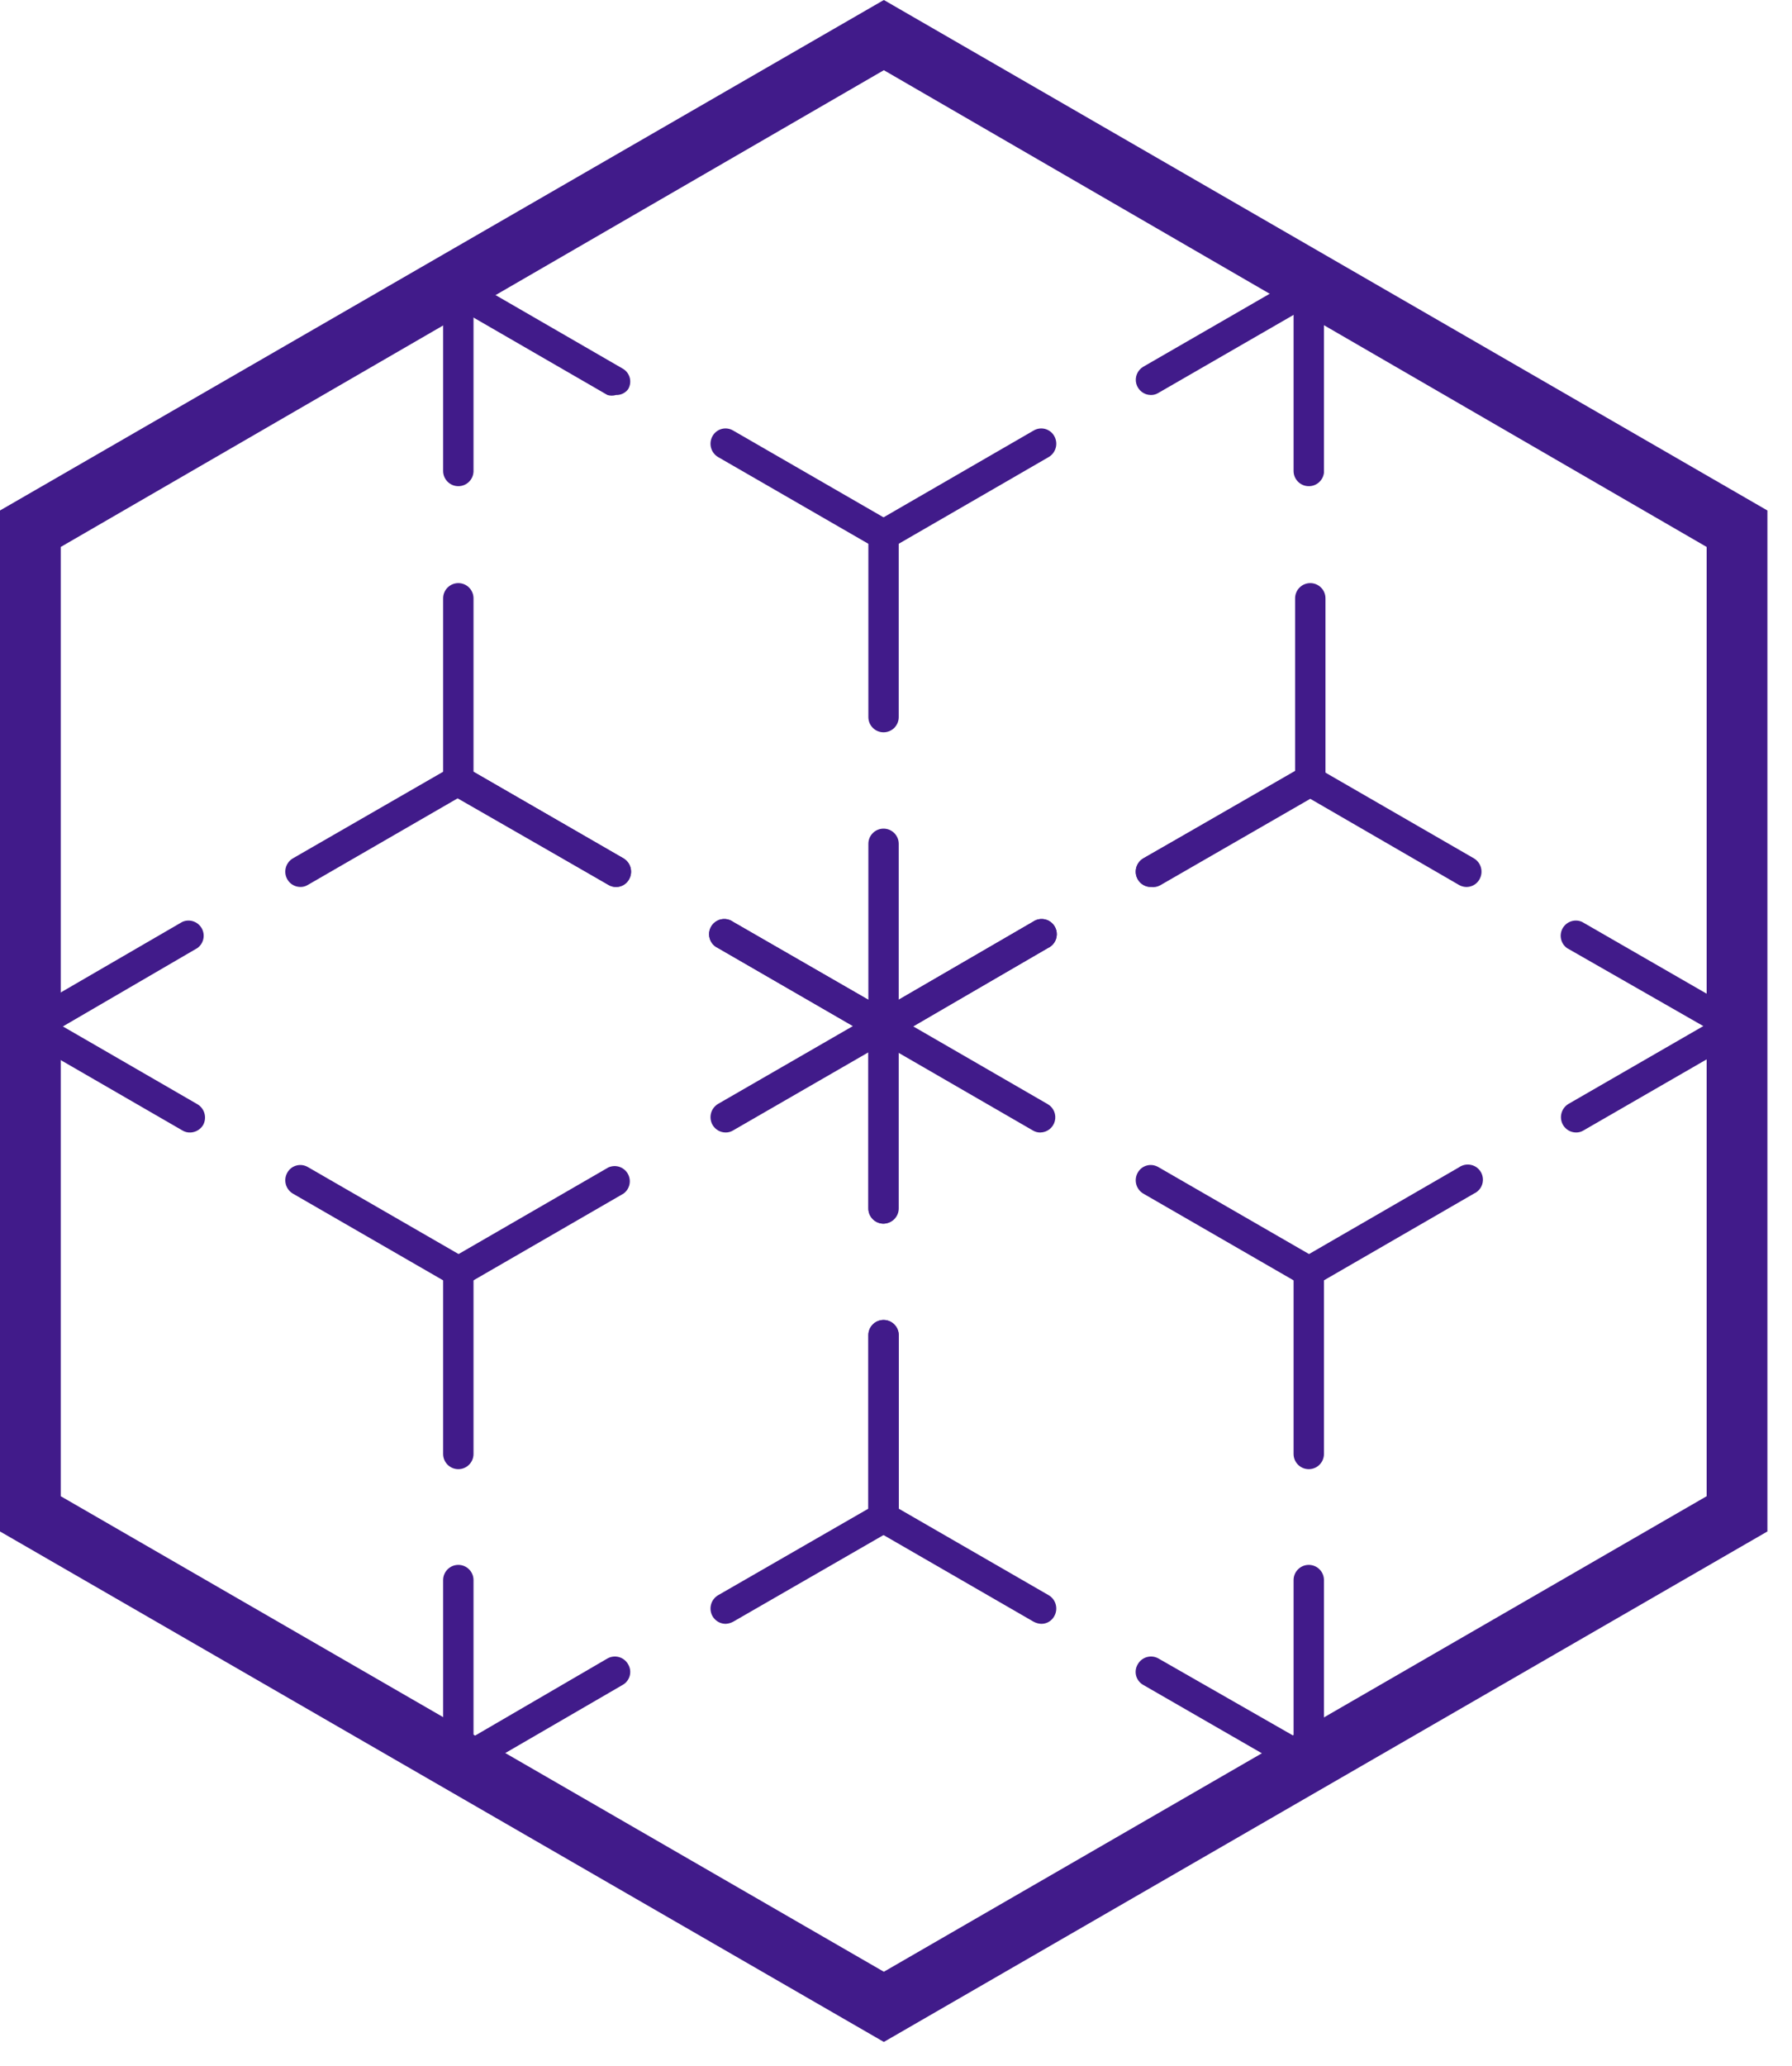 <?xml version="1.0" encoding="UTF-8"?>
<svg width="59px" height="68px" viewBox="0 0 59 68" version="1.1" xmlns="http://www.w3.org/2000/svg" xmlns:xlink="http://www.w3.org/1999/xlink">
    <!-- Generator: Sketch 49 (51002) - http://www.bohemiancoding.com/sketch -->
    <title>planar-network-logo-rev</title>
    <desc>Created with Sketch.</desc>
    <defs></defs>
    <g id="Page-1" stroke="none" stroke-width="1" fill="none" fill-rule="evenodd">
        <g id="planar-network-logo-rev" fill="#411B8A" fill-rule="nonzero">
            <path d="M29.1,67.2 L0,50.4 L0,16.8 L29.1,0 L58.19,16.8 L58.19,50.4 L29.1,67.2 Z M2,49.24 L29.1,64.89 L56.19,49.24 L56.19,18 L29.1,2.31 L2,18 L2,49.24 Z" id="Shape"></path>
            <path d="M43.09,16 C42.814,16 42.59,15.776 42.59,15.5 L42.59,9.81 L37.64,7 C37.402,6.857 37.323,6.551 37.46,6.31 C37.525,6.194 37.634,6.11 37.762,6.076 C37.89,6.042 38.026,6.062 38.14,6.13 L43.59,9.27 L43.59,15.56 C43.559,15.812 43.344,16.002 43.09,16 Z" id="Shape"></path>
            <path d="M23.89,4.94 C23.659,4.946 23.453,4.792 23.394,4.569 C23.334,4.345 23.436,4.11 23.64,4 L29.09,0.86 L34.53,4 C34.737,4.151 34.797,4.434 34.668,4.656 C34.539,4.877 34.264,4.966 34.03,4.86 L29.09,2 L24.14,4.87 C24.065,4.917 23.978,4.942 23.89,4.94 Z" id="Shape"></path>
            <path d="M15.09,16 C14.814,16 14.59,15.776 14.59,15.5 L14.59,9.23 L20,6.09 C20.114,6.022 20.25,6.002 20.378,6.036 C20.506,6.07 20.615,6.154 20.68,6.27 C20.817,6.511 20.738,6.817 20.5,6.96 L15.59,9.81 L15.59,15.52 C15.579,15.788 15.359,16 15.09,16 Z" id="Shape"></path>
            <path d="M20.28,29.19 C20.192,29.191 20.105,29.166 20.03,29.12 L14.59,26 L14.59,19.69 C14.59,19.414 14.814,19.19 15.09,19.19 C15.366,19.19 15.59,19.414 15.59,19.69 L15.59,25.4 L20.53,28.25 C20.768,28.393 20.847,28.699 20.71,28.94 C20.624,29.097 20.459,29.193 20.28,29.19 Z" id="Shape"></path>
            <path d="M29.09,34.35 L23.64,31.2 C23.466,31.121 23.352,30.951 23.346,30.76 C23.34,30.569 23.443,30.392 23.612,30.302 C23.781,30.213 23.986,30.228 24.14,30.34 L29.09,33.19 L34,30.34 C34.154,30.228 34.359,30.213 34.528,30.302 C34.697,30.392 34.8,30.569 34.794,30.76 C34.788,30.951 34.674,31.121 34.5,31.2 L29.09,34.35 Z" id="Shape"></path>
            <path d="M37.89,29.19 C37.712,29.189 37.549,29.094 37.46,28.94 C37.323,28.699 37.402,28.393 37.64,28.25 L42.64,25.4 L42.64,19.69 C42.64,19.414 42.864,19.19 43.14,19.19 C43.416,19.19 43.64,19.414 43.64,19.69 L43.64,26 L38.19,29.14 C38.098,29.189 37.993,29.207 37.89,29.19 Z" id="Shape"></path>
            <path d="M20.28,13 C20.189,13.028 20.091,13.028 20,13 L14.81,10 C14.655,9.911 14.559,9.745 14.558,9.566 C14.558,9.387 14.653,9.221 14.808,9.131 C14.963,9.041 15.155,9.041 15.31,9.13 L20.5,12.13 C20.616,12.195 20.7,12.304 20.734,12.432 C20.768,12.56 20.748,12.696 20.68,12.81 C20.586,12.935 20.436,13.006 20.28,13 Z" id="Shape"></path>
            <path d="M29.09,18.1 C29.003,18.1 28.917,18.08 28.84,18.04 L23.64,15.04 C23.402,14.897 23.323,14.591 23.46,14.35 C23.525,14.234 23.634,14.15 23.762,14.116 C23.89,14.082 24.026,14.102 24.14,14.17 L29.34,17.17 C29.533,17.284 29.626,17.513 29.568,17.73 C29.51,17.946 29.314,18.098 29.09,18.1 Z" id="Shape"></path>
            <path d="M29.09,18.1 C28.909,18.1 28.742,18.005 28.65,17.85 C28.515,17.61 28.6,17.306 28.84,17.17 L34.03,14.17 C34.144,14.102 34.28,14.082 34.408,14.116 C34.536,14.15 34.645,14.234 34.71,14.35 C34.847,14.591 34.768,14.897 34.53,15.04 L29.34,18.04 C29.262,18.079 29.177,18.099 29.09,18.1 Z" id="Shape"></path>
            <path d="M37.89,13 C37.666,12.998 37.47,12.846 37.412,12.63 C37.354,12.413 37.447,12.184 37.64,12.07 L42.84,9.07 C42.994,8.958 43.199,8.943 43.368,9.032 C43.537,9.122 43.64,9.299 43.634,9.49 C43.628,9.681 43.514,9.851 43.34,9.93 L38.14,12.93 C38.065,12.977 37.978,13.002 37.89,13 Z" id="Shape"></path>
            <path d="M29.09,24.1 C28.814,24.1 28.59,23.876 28.59,23.6 L28.59,17.6 C28.59,17.324 28.814,17.1 29.09,17.1 C29.364,17.105 29.585,17.326 29.59,17.6 L29.59,23.6 C29.59,23.733 29.537,23.86 29.444,23.954 C29.35,24.047 29.223,24.1 29.09,24.1 Z" id="Shape"></path>
            <path d="M29.09,34.27 C28.814,34.27 28.59,34.046 28.59,33.77 L28.59,27.77 C28.59,27.494 28.814,27.27 29.09,27.27 C29.366,27.27 29.59,27.494 29.59,27.77 L29.59,33.77 C29.585,34.044 29.364,34.265 29.09,34.27 Z" id="Shape"></path>
            <path d="M57.09,40.27 C56.814,40.27 56.59,40.046 56.59,39.77 L56.59,34.06 L51.59,31.2 C51.383,31.049 51.323,30.766 51.452,30.544 C51.581,30.323 51.856,30.234 52.09,30.34 L57.54,33.48 L57.54,39.77 C57.541,40.028 57.346,40.244 57.09,40.27 Z" id="Shape"></path>
            <path d="M37.89,29.19 C37.712,29.189 37.549,29.094 37.46,28.94 C37.323,28.699 37.402,28.393 37.64,28.25 L43.09,25.11 L48.53,28.25 C48.768,28.393 48.847,28.699 48.71,28.94 C48.645,29.056 48.536,29.14 48.408,29.174 C48.28,29.208 48.144,29.188 48.03,29.12 L43.09,26.26 L38.09,29.12 C38.03,29.159 37.961,29.183 37.89,29.19 Z" id="Shape"></path>
            <path d="M29.09,40.27 C28.814,40.27 28.59,40.046 28.59,39.77 L28.59,33.48 L34,30.34 C34.154,30.228 34.359,30.213 34.528,30.302 C34.697,30.392 34.8,30.569 34.794,30.76 C34.788,30.951 34.674,31.121 34.5,31.2 L29.56,34.06 L29.56,39.77 C29.56,40.035 29.354,40.254 29.09,40.27 Z" id="Shape"></path>
            <path d="M34.28,53.44 C34.193,53.436 34.107,53.412 34.03,53.37 L28.59,50.23 L28.59,43.94 C28.59,43.664 28.814,43.44 29.09,43.44 C29.366,43.44 29.59,43.664 29.59,43.94 L29.59,49.65 L34.53,52.5 C34.768,52.643 34.847,52.949 34.71,53.19 C34.624,53.347 34.459,53.443 34.28,53.44 Z" id="Shape"></path>
            <path d="M43.09,58.59 L37.64,55.45 C37.524,55.385 37.44,55.276 37.406,55.148 C37.372,55.02 37.392,54.884 37.46,54.77 C37.596,54.53 37.9,54.445 38.14,54.58 L43.14,57.44 L48,54.58 C48.24,54.445 48.544,54.53 48.68,54.77 C48.748,54.884 48.768,55.02 48.734,55.148 C48.7,55.276 48.616,55.385 48.5,55.45 L43.09,58.59 Z" id="Shape"></path>
            <path d="M51.89,53.44 C51.712,53.439 51.549,53.344 51.46,53.19 C51.323,52.949 51.402,52.643 51.64,52.5 L56.64,49.65 L56.64,43.94 C56.64,43.664 56.864,43.44 57.14,43.44 C57.416,43.44 57.64,43.664 57.64,43.94 L57.64,50.23 L52.19,53.37 C52.098,53.419 51.994,53.444 51.89,53.44 Z" id="Shape"></path>
            <path d="M34.28,37.27 C34.182,37.277 34.084,37.252 34,37.2 L28.81,34.2 C28.693,34.137 28.606,34.029 28.57,33.9 C28.535,33.772 28.552,33.635 28.62,33.52 C28.763,33.282 29.069,33.203 29.31,33.34 L34.5,36.34 C34.693,36.454 34.786,36.683 34.728,36.9 C34.67,37.116 34.474,37.268 34.25,37.27 L34.28,37.27 Z" id="Shape"></path>
            <path d="M43.09,42.35 C43.002,42.352 42.915,42.327 42.84,42.28 L37.64,39.28 C37.402,39.137 37.323,38.831 37.46,38.59 C37.525,38.474 37.634,38.39 37.762,38.356 C37.89,38.322 38.026,38.342 38.14,38.41 L43.34,41.41 C43.533,41.524 43.626,41.753 43.568,41.97 C43.51,42.186 43.314,42.338 43.09,42.34 L43.09,42.35 Z" id="Shape"></path>
            <path d="M43.09,42.35 C42.909,42.35 42.742,42.255 42.65,42.1 C42.515,41.86 42.6,41.556 42.84,41.42 L48.03,38.42 C48.184,38.308 48.389,38.293 48.558,38.382 C48.727,38.472 48.83,38.649 48.824,38.84 C48.818,39.031 48.704,39.201 48.53,39.28 L43.34,42.28 C43.265,42.326 43.178,42.351 43.09,42.35 Z" id="Shape"></path>
            <path d="M51.89,37.27 C51.712,37.269 51.549,37.174 51.46,37.02 C51.323,36.779 51.402,36.473 51.64,36.33 L56.84,33.33 C57.08,33.195 57.384,33.28 57.52,33.52 C57.588,33.634 57.608,33.77 57.574,33.898 C57.54,34.026 57.456,34.135 57.34,34.2 L52.14,37.2 C52.065,37.247 51.978,37.272 51.89,37.27 Z" id="Shape"></path>
            <path d="M43.09,48.35 C42.814,48.35 42.59,48.126 42.59,47.85 L42.59,41.85 C42.59,41.574 42.814,41.35 43.09,41.35 C43.364,41.355 43.585,41.576 43.59,41.85 L43.59,47.85 C43.59,48.126 43.366,48.35 43.09,48.35 Z" id="Shape"></path>
            <path d="M43.09,58.52 C42.814,58.52 42.59,58.296 42.59,58.02 L42.59,52 C42.59,51.724 42.814,51.5 43.09,51.5 C43.366,51.5 43.59,51.724 43.59,52 L43.59,58 C43.593,58.135 43.541,58.266 43.448,58.364 C43.354,58.461 43.225,58.517 43.09,58.52 Z" id="Shape"></path>
            <path d="M29.09,40.27 C28.814,40.27 28.59,40.046 28.59,39.77 L28.59,34.06 L23.64,31.2 C23.466,31.121 23.352,30.951 23.346,30.76 C23.34,30.569 23.443,30.392 23.612,30.302 C23.781,30.213 23.986,30.228 24.14,30.34 L29.59,33.48 L29.59,39.77 C29.59,40.046 29.366,40.27 29.09,40.27 Z" id="Shape"></path>
            <path d="M9.89,29.19 C9.712,29.189 9.549,29.094 9.46,28.94 C9.323,28.699 9.402,28.393 9.64,28.25 L15.09,25.11 L20.53,28.25 C20.768,28.393 20.847,28.699 20.71,28.94 C20.645,29.056 20.536,29.14 20.408,29.174 C20.28,29.208 20.144,29.188 20.03,29.12 L15.09,26.26 L10.14,29.12 C10.065,29.167 9.978,29.192 9.89,29.19 Z" id="Shape"></path>
            <path d="M1.09,40.27 C0.814,40.27 0.59,40.046 0.59,39.77 L0.59,33.48 L6,30.34 C6.234,30.234 6.509,30.323 6.638,30.544 C6.767,30.766 6.707,31.049 6.5,31.2 L1.59,34.06 L1.59,39.77 C1.59,40.046 1.366,40.27 1.09,40.27 Z" id="Shape"></path>
            <path d="M6.28,53.44 C6.182,53.44 6.086,53.416 6,53.37 L0.59,50.23 L0.59,43.94 C0.59,43.664 0.814,43.44 1.09,43.44 C1.366,43.44 1.59,43.664 1.59,43.94 L1.59,49.65 L6.53,52.5 C6.767,52.643 6.85,52.946 6.72,53.19 C6.628,53.345 6.461,53.44 6.28,53.44 Z" id="Shape"></path>
            <path d="M15.09,58.59 L9.64,55.45 C9.524,55.385 9.44,55.276 9.406,55.148 C9.372,55.02 9.392,54.884 9.46,54.77 C9.596,54.53 9.9,54.445 10.14,54.58 L15.09,57.44 L20,54.58 C20.24,54.445 20.544,54.53 20.68,54.77 C20.748,54.884 20.768,55.02 20.734,55.148 C20.7,55.276 20.616,55.385 20.5,55.45 L15.09,58.59 Z" id="Shape"></path>
            <path d="M23.89,53.44 C23.712,53.439 23.549,53.344 23.46,53.19 C23.323,52.949 23.402,52.643 23.64,52.5 L28.59,49.65 L28.59,43.94 C28.59,43.664 28.814,43.44 29.09,43.44 C29.366,43.44 29.59,43.664 29.59,43.94 L29.59,50.23 L24.14,53.37 C24.063,53.412 23.977,53.436 23.89,53.44 Z" id="Shape"></path>
            <path d="M6.28,37.27 C6.182,37.277 6.084,37.252 6,37.2 L0.81,34.2 C0.693,34.137 0.606,34.029 0.57,33.9 C0.535,33.772 0.552,33.635 0.62,33.52 C0.763,33.282 1.069,33.203 1.31,33.34 L6.5,36.34 C6.735,36.479 6.819,36.779 6.69,37.02 C6.604,37.166 6.45,37.26 6.28,37.27 Z" id="Shape"></path>
            <path d="M15.09,42.35 C15.002,42.352 14.915,42.327 14.84,42.28 L9.64,39.28 C9.402,39.137 9.323,38.831 9.46,38.59 C9.525,38.474 9.634,38.39 9.762,38.356 C9.89,38.322 10.026,38.342 10.14,38.41 L15.34,41.41 C15.533,41.524 15.626,41.753 15.568,41.97 C15.51,42.186 15.314,42.338 15.09,42.34 L15.09,42.35 Z" id="Shape"></path>
            <path d="M15.09,42.35 C14.909,42.35 14.742,42.255 14.65,42.1 C14.515,41.86 14.6,41.556 14.84,41.42 L20.03,38.42 C20.264,38.314 20.539,38.403 20.668,38.624 C20.797,38.846 20.737,39.129 20.53,39.28 L15.34,42.28 C15.265,42.326 15.178,42.351 15.09,42.35 Z" id="Shape"></path>
            <path d="M23.89,37.27 C23.712,37.269 23.549,37.174 23.46,37.02 C23.323,36.779 23.402,36.473 23.64,36.33 L28.84,33.33 C29.08,33.195 29.384,33.28 29.52,33.52 C29.588,33.634 29.608,33.77 29.574,33.898 C29.54,34.026 29.456,34.135 29.34,34.2 L24.14,37.2 C24.065,37.247 23.978,37.272 23.89,37.27 Z" id="Shape"></path>
            <path d="M15.09,48.35 C14.814,48.35 14.59,48.126 14.59,47.85 L14.59,41.85 C14.59,41.574 14.814,41.35 15.09,41.35 C15.364,41.355 15.585,41.576 15.59,41.85 L15.59,47.85 C15.59,48.126 15.366,48.35 15.09,48.35 Z" id="Shape"></path>
            <path d="M15.09,58.52 C14.814,58.52 14.59,58.296 14.59,58.02 L14.59,52 C14.59,51.724 14.814,51.5 15.09,51.5 C15.366,51.5 15.59,51.724 15.59,52 L15.59,58 C15.593,58.135 15.541,58.266 15.448,58.364 C15.354,58.461 15.225,58.517 15.09,58.52 Z" id="Shape"></path>
        </g>
    </g>
</svg>